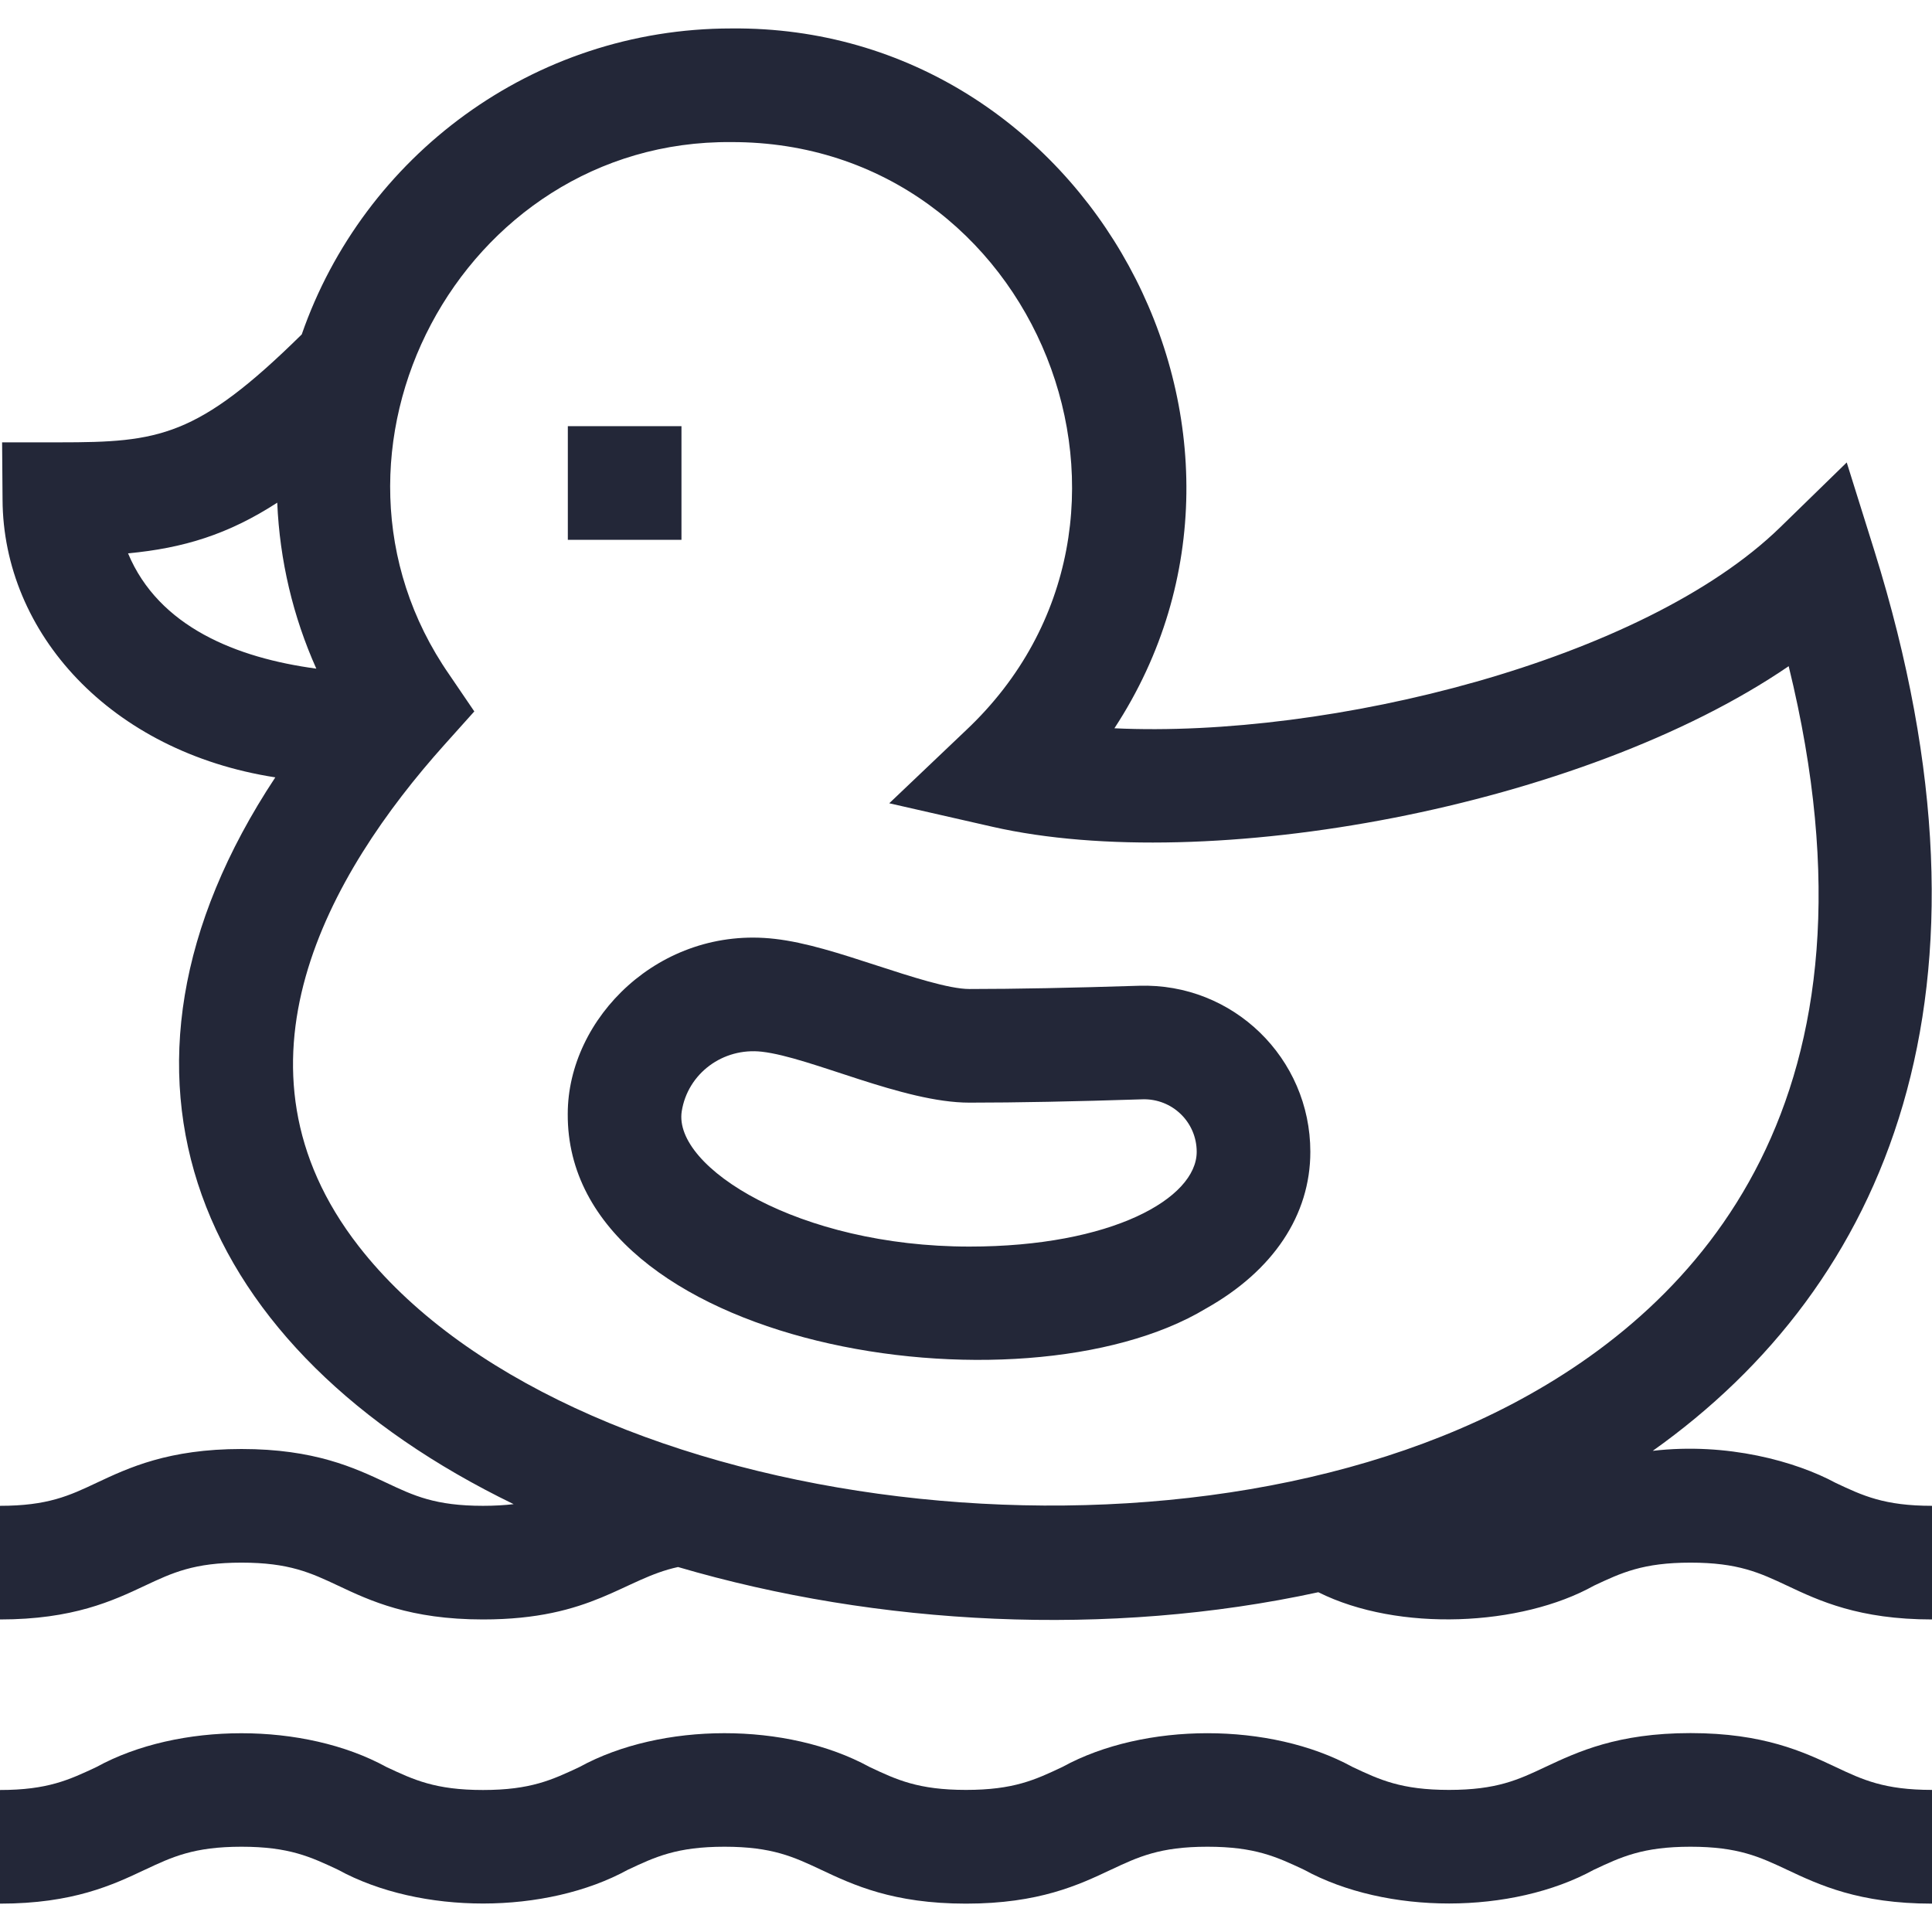 <svg width="22" height="22" viewBox="0 0 22 22" fill="none" xmlns="http://www.w3.org/2000/svg">
<g clip-path="url(#clip0_169_274)">
<path d="M6.466 4.853H7.76V6.147H6.466V4.853ZM12.969 11.225C12.209 11.249 11.56 11.262 11.039 11.262C10.805 11.262 10.368 11.119 9.983 10.994C9.568 10.859 9.176 10.731 8.822 10.691C7.513 10.541 6.465 11.594 6.465 12.684C6.449 15.345 11.626 16.171 13.733 14.9C14.499 14.47 14.921 13.836 14.921 13.116C14.921 12.05 14.042 11.191 12.969 11.225ZM11.039 14.195C9.092 14.195 7.664 13.291 7.763 12.655C7.831 12.224 8.232 11.926 8.675 11.976C9.236 12.04 10.282 12.556 11.039 12.556C11.574 12.556 12.237 12.543 13.01 12.518C13.348 12.508 13.627 12.777 13.627 13.116C13.627 13.646 12.659 14.195 11.039 14.195ZM19.25 19.735C18.418 19.735 17.964 19.949 17.599 20.12C17.288 20.267 17.043 20.382 16.5 20.382C15.957 20.382 15.711 20.267 15.4 20.12C14.465 19.608 13.031 19.609 12.099 20.12C11.788 20.267 11.543 20.382 11 20.382C10.457 20.382 10.211 20.267 9.9 20.12C8.962 19.607 7.532 19.609 6.599 20.121C6.288 20.267 6.043 20.383 5.5 20.383C4.957 20.383 4.711 20.267 4.4 20.121C3.465 19.608 2.031 19.609 1.099 20.121C0.788 20.267 0.543 20.383 0 20.383V21.677C0.832 21.677 1.286 21.463 1.65 21.291C1.961 21.145 2.207 21.029 2.75 21.029C3.293 21.029 3.538 21.145 3.849 21.291C4.789 21.806 6.219 21.802 7.15 21.291C7.461 21.145 7.707 21.029 8.25 21.029C8.793 21.029 9.038 21.145 9.349 21.291C9.714 21.463 10.168 21.677 11 21.677C11.832 21.677 12.286 21.463 12.65 21.291C12.961 21.145 13.207 21.029 13.749 21.029C14.292 21.029 14.538 21.145 14.849 21.291C15.788 21.805 17.217 21.802 18.15 21.291C18.461 21.145 18.707 21.029 19.25 21.029C19.793 21.029 20.038 21.145 20.349 21.291C20.714 21.463 21.168 21.677 22 21.677V20.382C21.457 20.382 21.211 20.267 20.9 20.12C20.536 19.949 20.082 19.735 19.25 19.735Z" fill="#232738"/>
<path d="M20.901 16.885C20.453 16.643 19.669 16.422 18.82 16.521C21.478 14.634 22.918 11.312 21.344 6.272L21.029 5.266L20.274 6.002C18.715 7.524 15.136 8.408 12.69 8.293C14.899 4.919 12.375 0.286 8.328 0.324C6.066 0.324 4.139 1.782 3.436 3.808C2.246 4.98 1.811 5.037 0.676 5.037H0.024L0.029 5.689C0.036 7.208 1.257 8.561 3.135 8.852C0.887 12.251 2.246 15.38 5.849 17.128C5.746 17.14 5.632 17.147 5.5 17.147C4.957 17.147 4.712 17.032 4.401 16.885C4.036 16.714 3.582 16.5 2.75 16.5C1.918 16.5 1.464 16.714 1.1 16.885C0.789 17.032 0.543 17.147 0 17.147V18.441C0.832 18.441 1.286 18.228 1.651 18.056C1.962 17.91 2.207 17.794 2.75 17.794C3.293 17.794 3.539 17.91 3.85 18.056C4.214 18.228 4.668 18.441 5.5 18.441C6.747 18.441 7.105 17.976 7.721 17.844C9.997 18.512 12.624 18.65 15.012 18.131C15.927 18.588 17.324 18.518 18.151 18.056C18.462 17.91 18.707 17.794 19.25 17.794C19.793 17.794 20.039 17.91 20.35 18.056C20.714 18.228 21.168 18.441 22 18.441V17.147C21.457 17.147 21.212 17.032 20.901 16.885ZM1.458 6.301C2.089 6.242 2.6 6.085 3.157 5.724C3.185 6.381 3.336 7.02 3.602 7.614C2.694 7.492 1.808 7.139 1.458 6.301ZM17.205 15.995C13.156 18.113 6.411 17.184 4.083 14.189C2.494 12.145 3.739 9.955 5.063 8.478L5.401 8.101L5.116 7.682C3.362 5.153 5.247 1.591 8.328 1.618C11.809 1.611 13.535 5.929 11.001 8.315L10.126 9.147L11.303 9.415C13.745 9.971 18.009 9.198 20.368 7.586C21.574 12.505 19.356 14.87 17.205 15.995Z" fill="#232738"/>
</g>
<defs>
<clipPath id="clip0_169_274">
<rect width="22" height="22" fill="white"/>
</clipPath>
</defs>
</svg>
